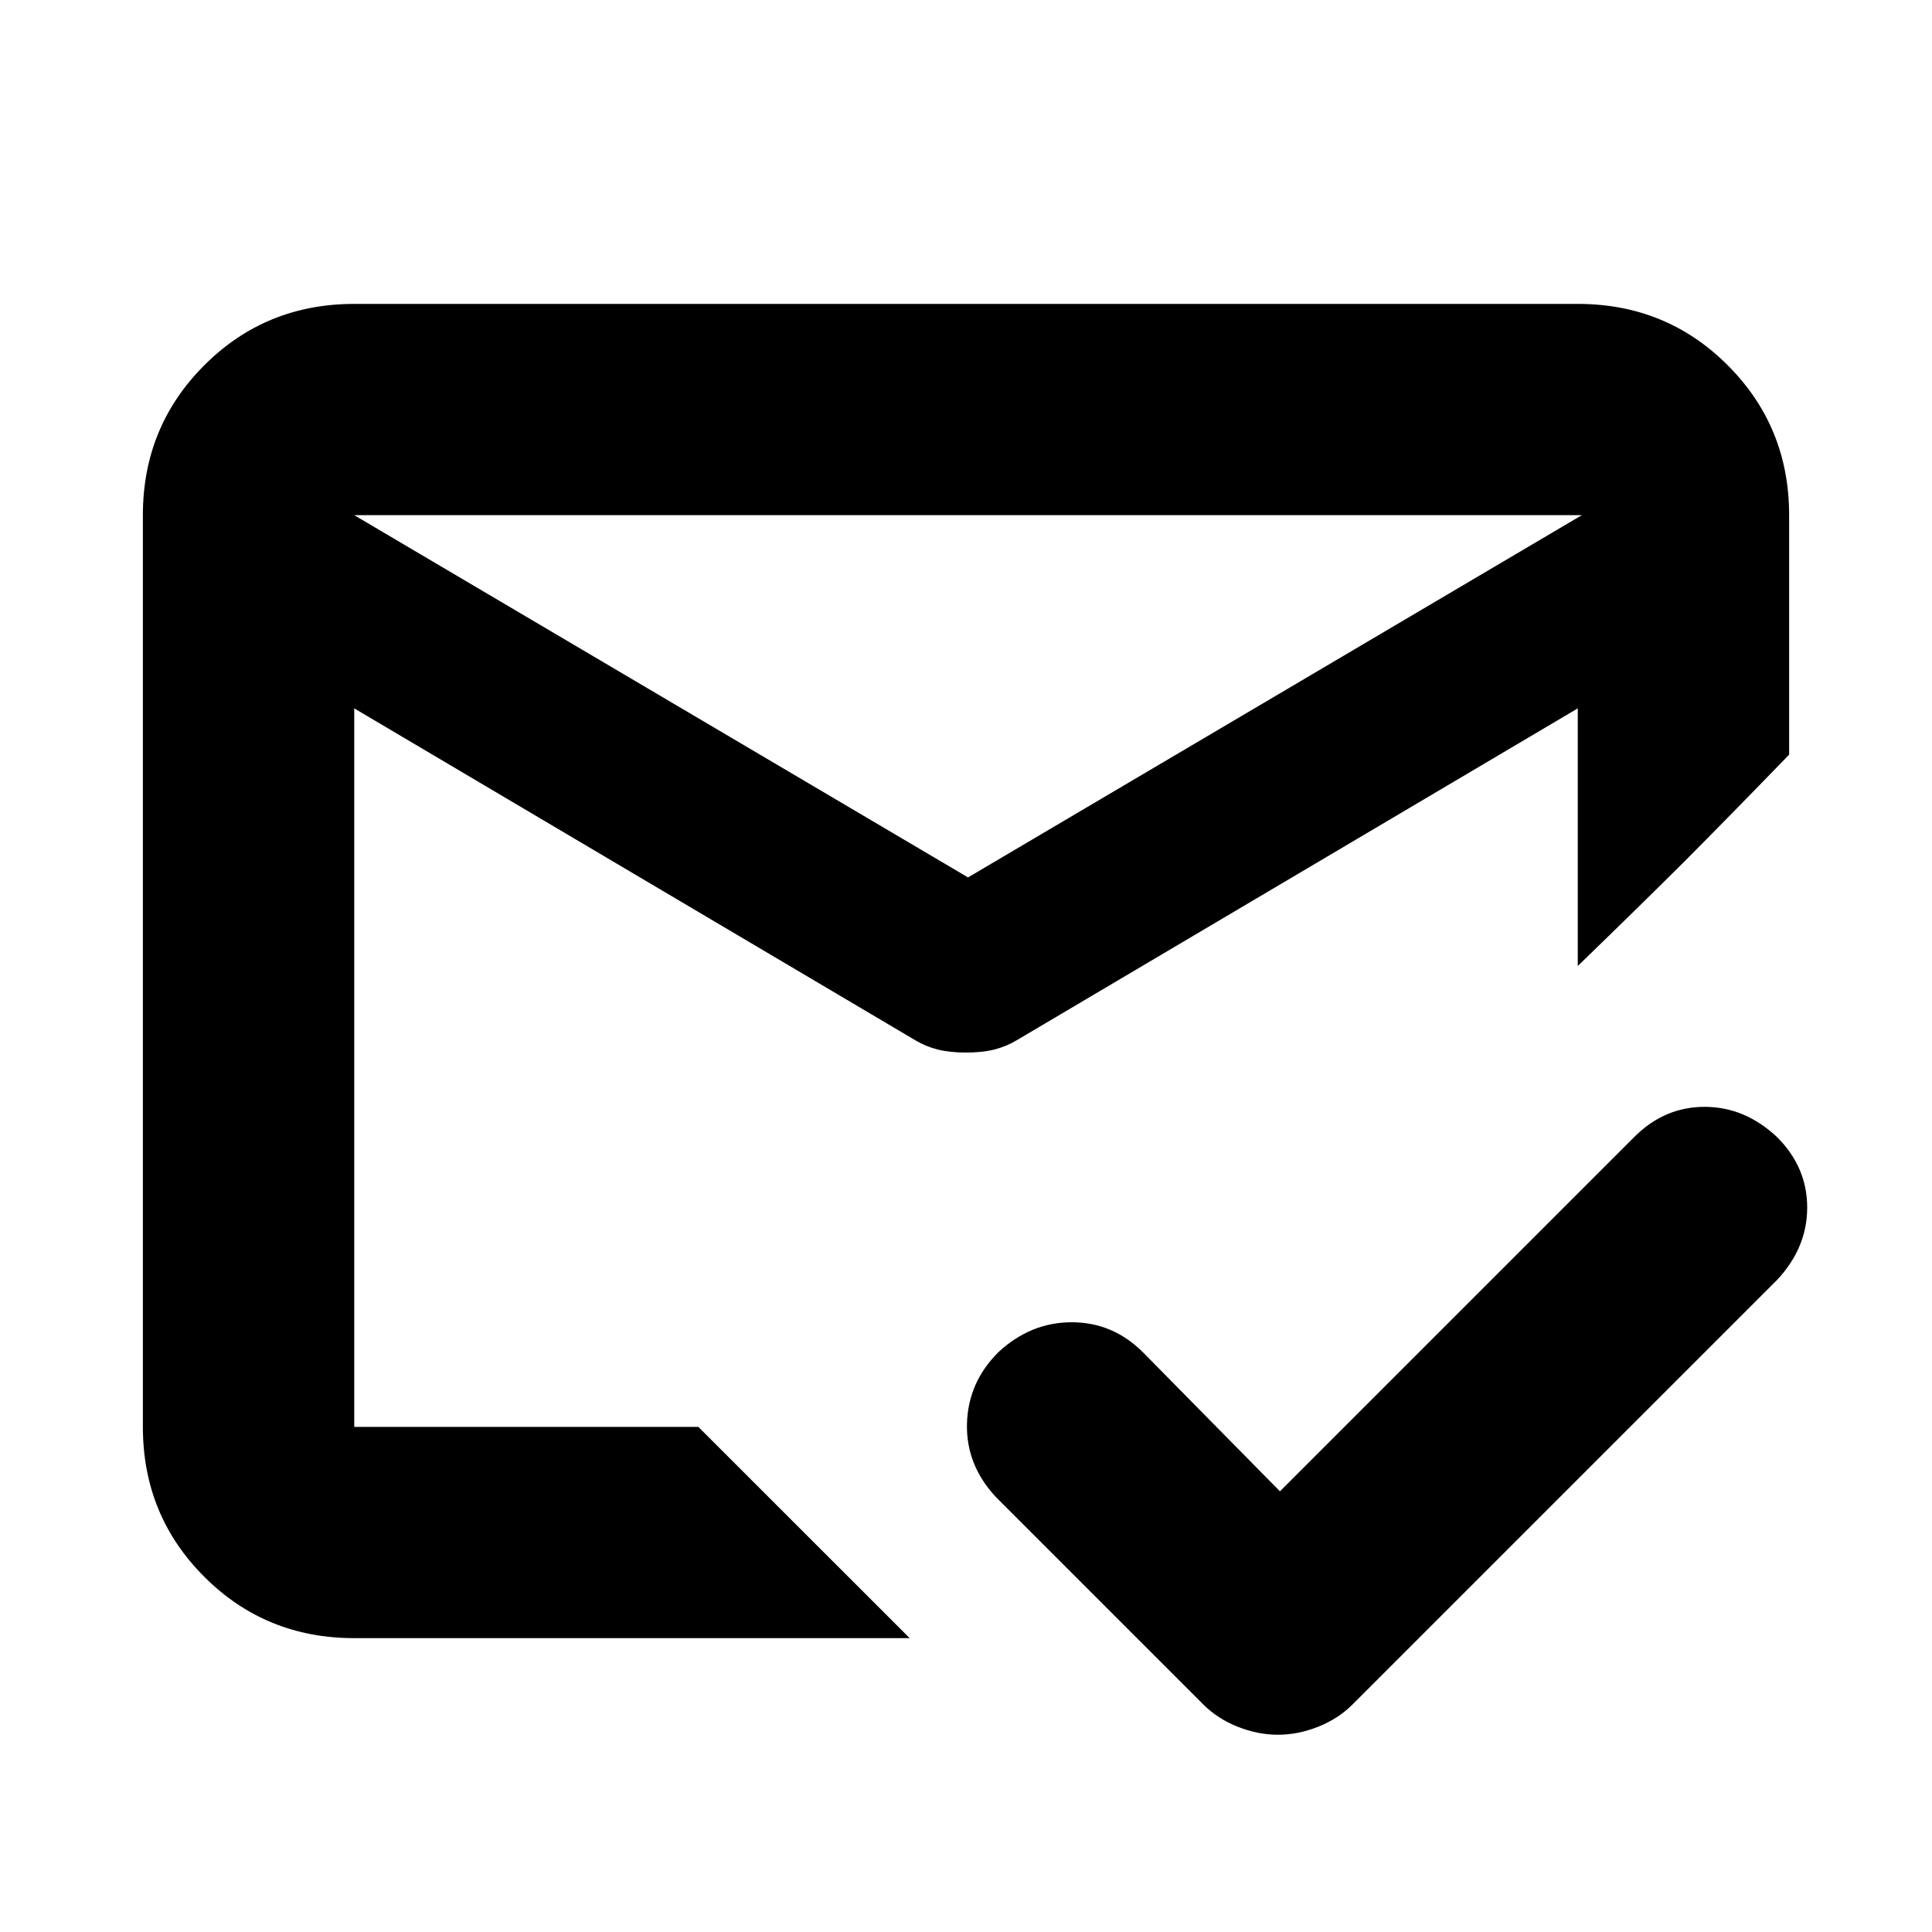<svg xmlns="http://www.w3.org/2000/svg" height="20" width="20"><path d="M13.229 17.958q-.208 0-.417-.083-.208-.083-.354-.229L10.312 15.5q-.312-.333-.302-.76.011-.428.323-.74.334-.312.761-.312t.739.312l1.417 1.438 3.667-3.667q.312-.313.729-.313.416 0 .75.313.312.312.312.729t-.312.75L14 17.646q-.146.146-.354.229-.208.083-.417.083ZM3.667 5.333l6.354 3.75 6.354-3.75Zm0 11.625q-.917 0-1.552-.635-.636-.635-.636-1.552V5.333q0-.916.636-1.552.635-.635 1.552-.635h12.666q.917 0 1.552.635.636.636.636 1.552v2.479q-.646.667-1.083 1.105Q17 9.354 16.333 10V7.333l-5.812 3.438q-.104.062-.229.094-.125.031-.292.031-.167 0-.292-.031-.125-.032-.229-.094L3.667 7.333v7.438h3.562l2.188 2.187ZM10 12.125Zm0-3.042Zm0 1.875Z"/></svg>